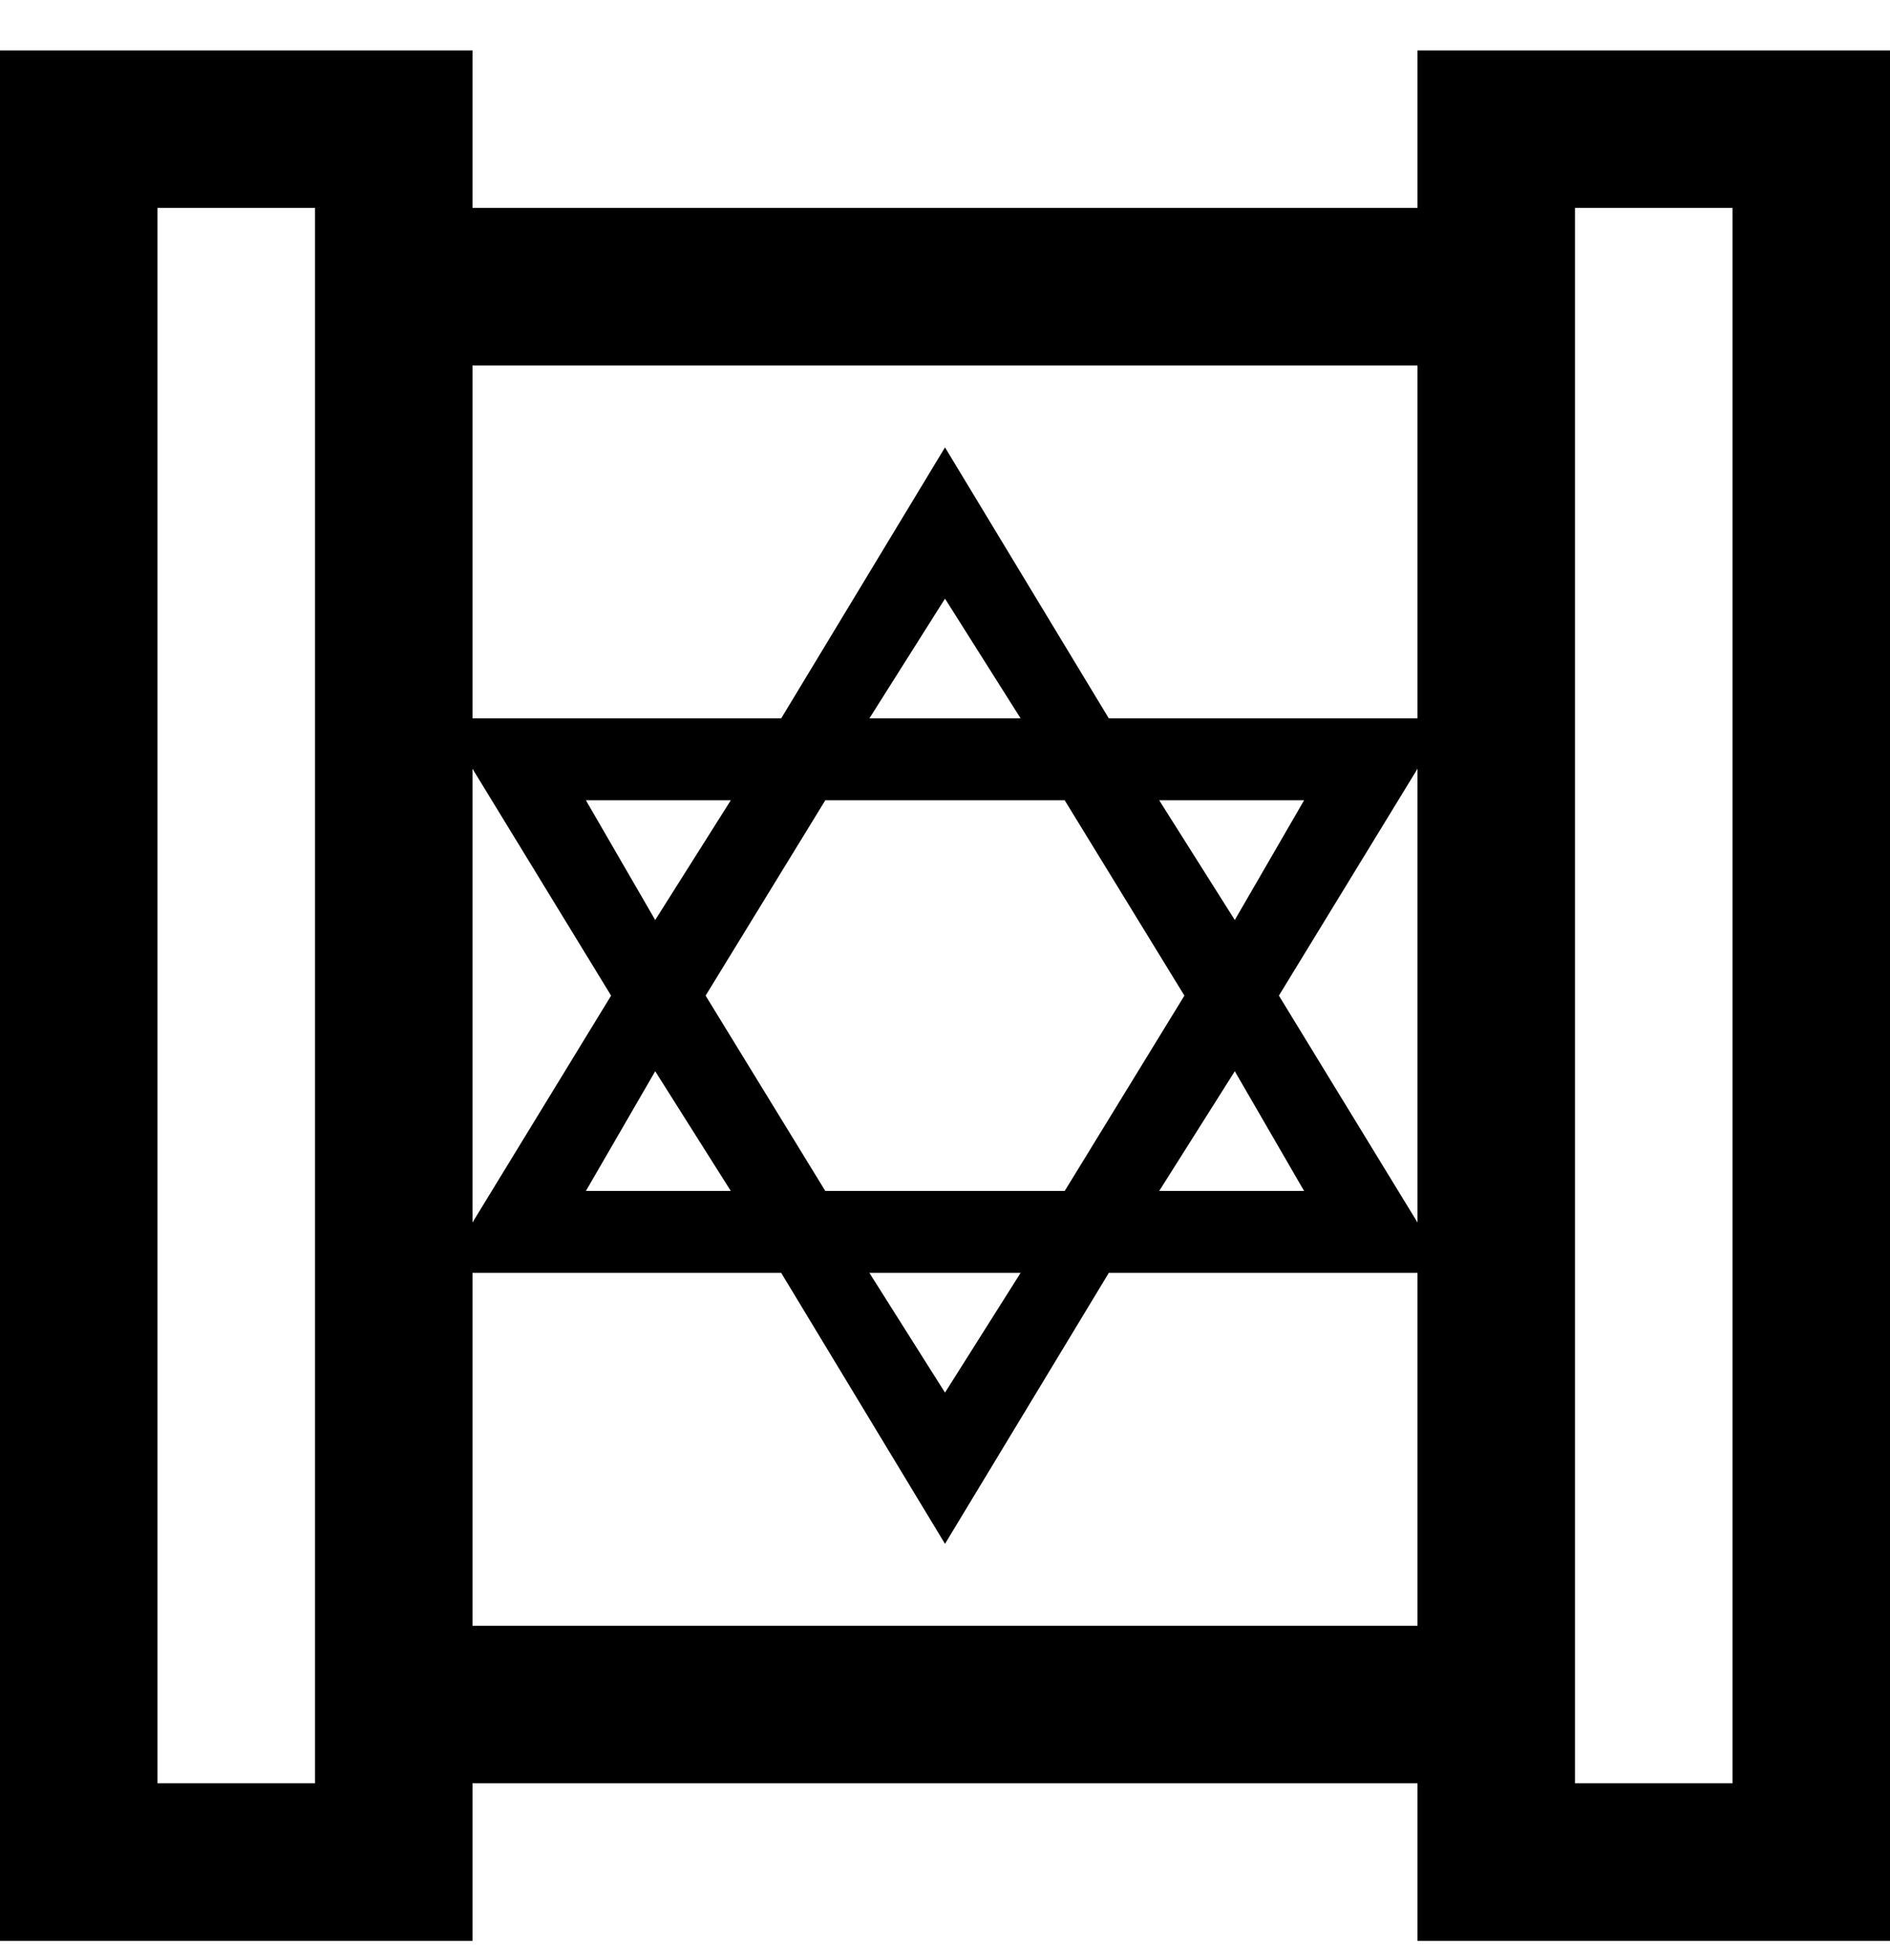 <svg viewBox="0 0 300 311" xmlns="http://www.w3.org/2000/svg"><path d="M225 8v25H75V8H0v300h75v-25h150v25h75V8h-75zm0 186l-22-36 22-36v72zm-94-5l-19-31 19-31h38l19 31-19 31h-38zm31 13l-12 19-12-19h24zm-87-80l22 36-22 36v-72zm18 5h23l-12 19-11-19zm11 43l12 19H93l11-19zm34-56l12-19 12 19h-24zm46 13h23l-11 19-12-19zm12 43l11 19h-23l12-19zm29-112v56h-49l-26-43-26 43H75V58h150zM25 283V33h25v250H25zm50-25v-56h49l26 43 26-43h49v56H75zm200 25h-25V33h25v250z"/></svg>